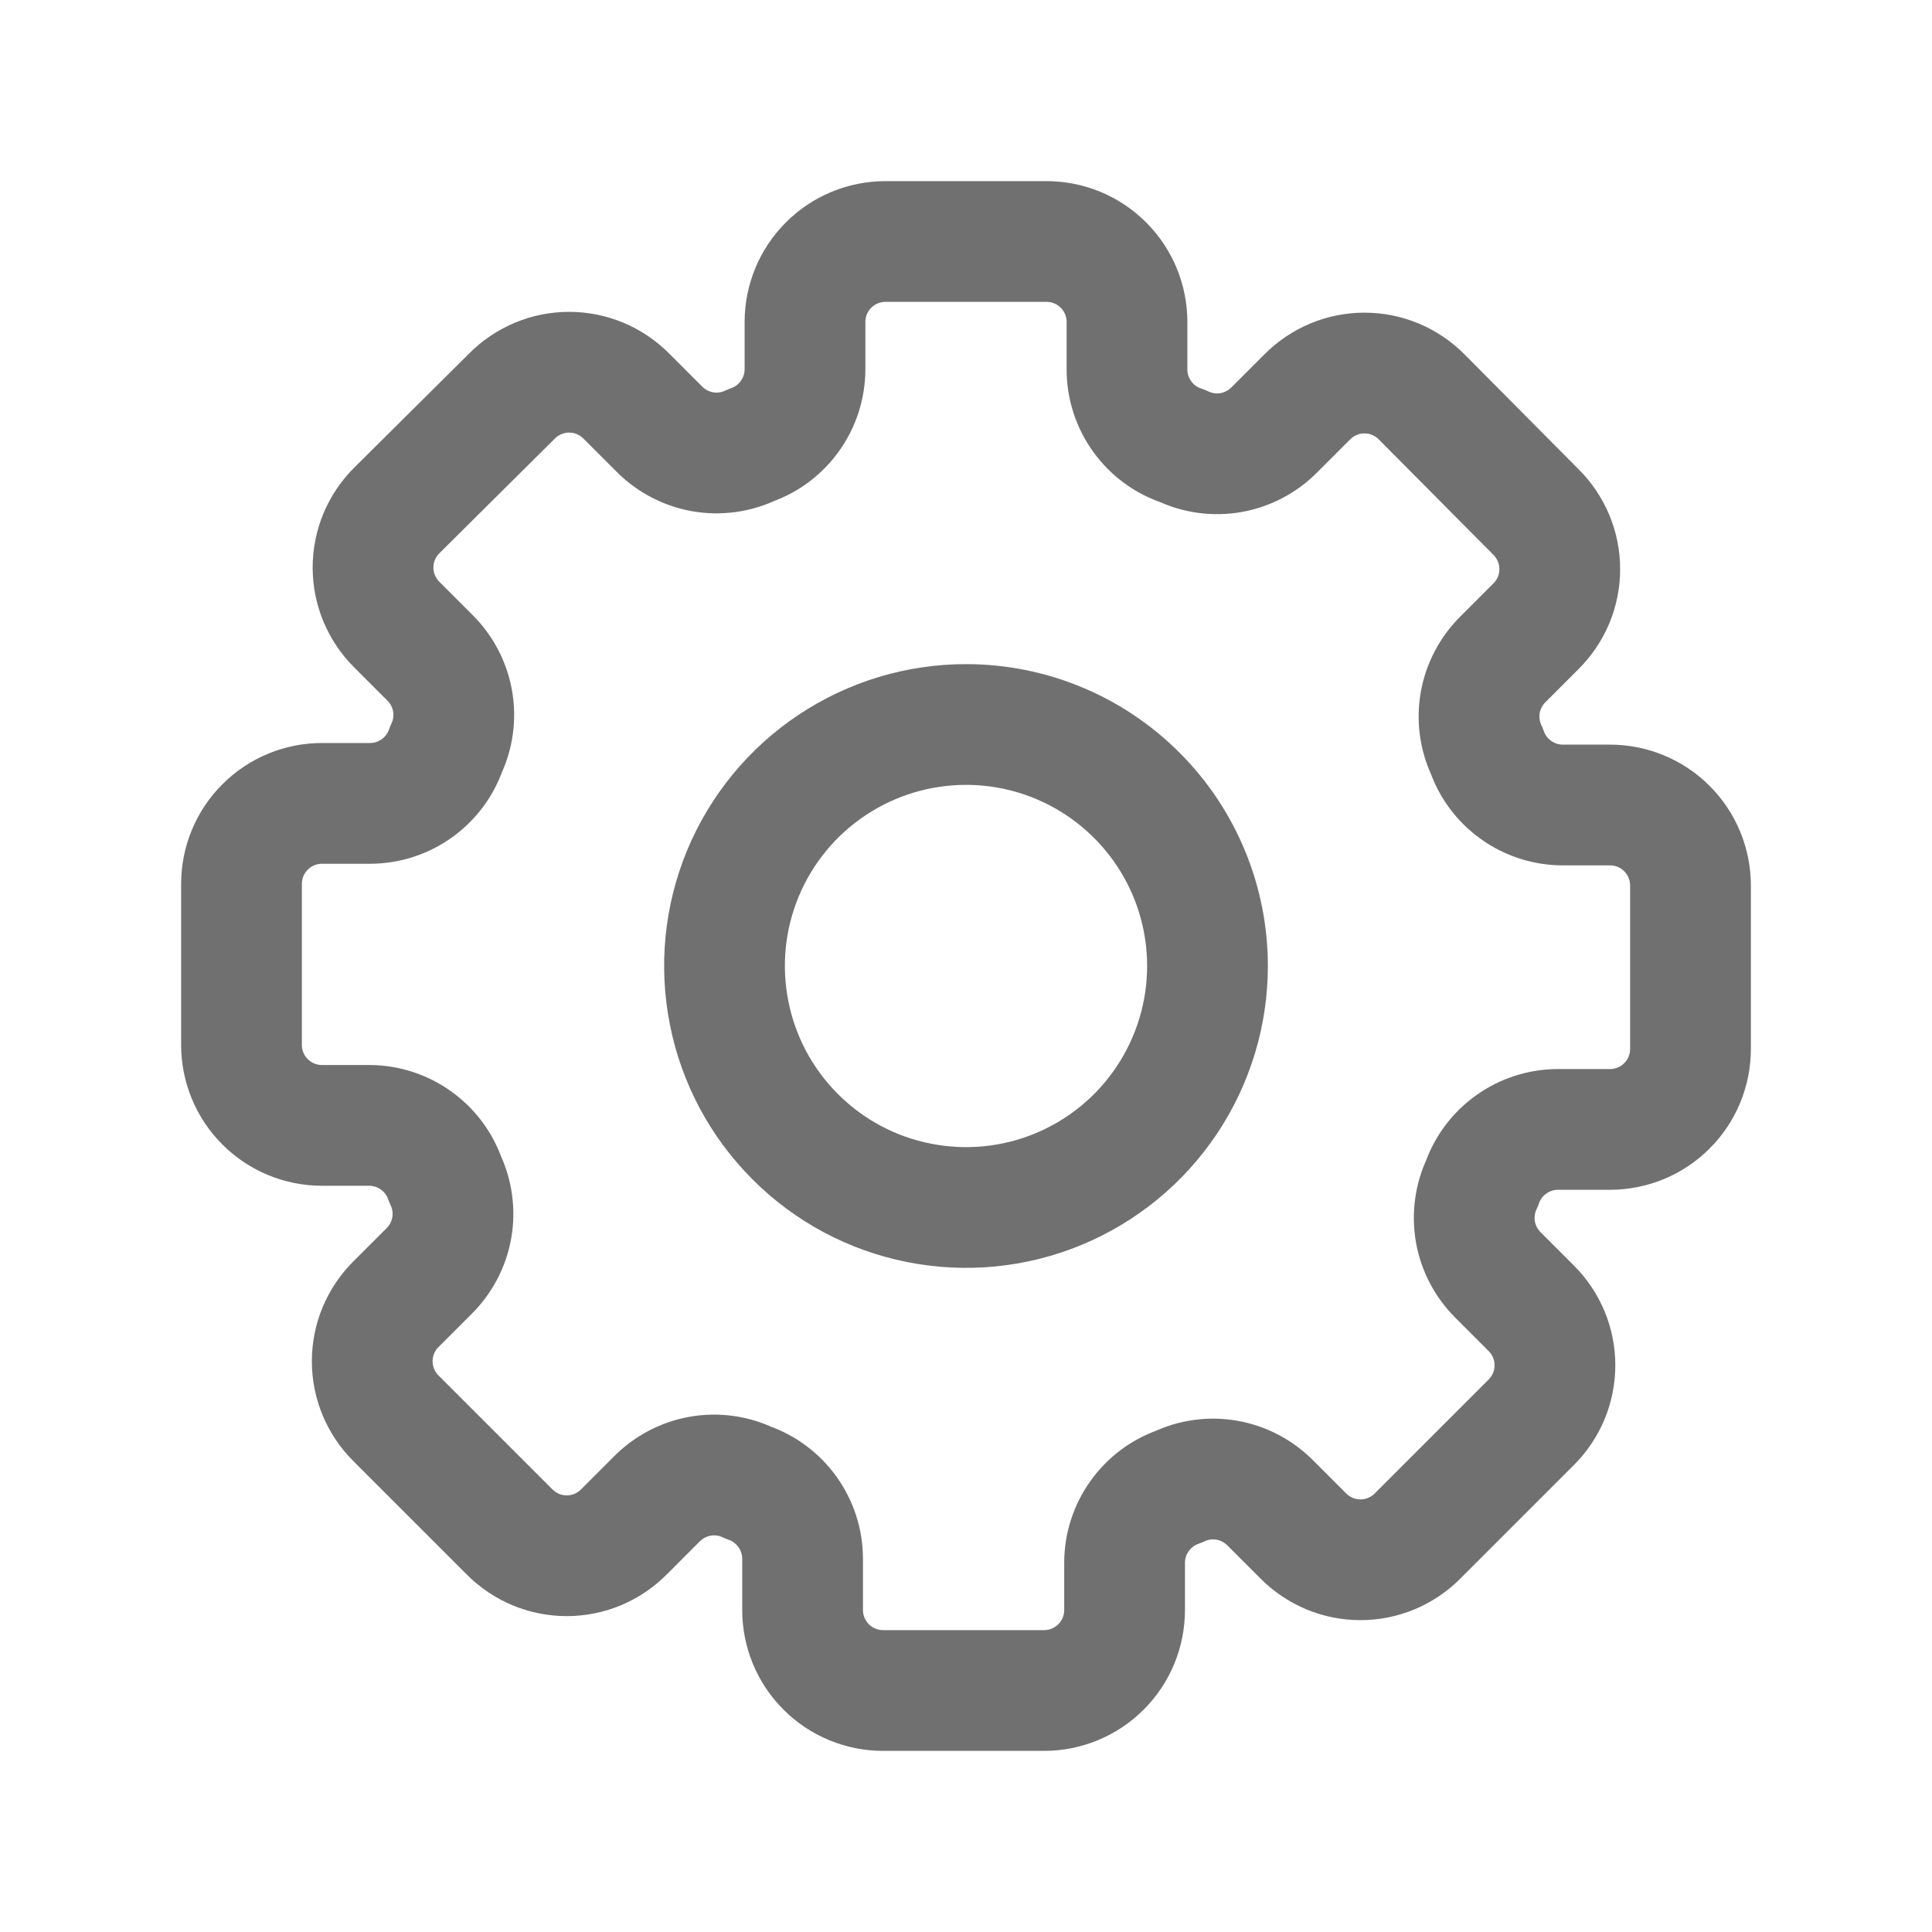 <svg width="24" height="24" viewBox="0 0 24 24" fill="none" xmlns="http://www.w3.org/2000/svg">
<path d="M15 12C15 12.593 14.824 13.173 14.494 13.667C14.165 14.16 13.696 14.545 13.148 14.772C12.6 14.999 11.997 15.058 11.415 14.942C10.833 14.827 10.298 14.541 9.879 14.121C9.459 13.702 9.173 13.167 9.058 12.585C8.942 12.003 9.001 11.4 9.228 10.852C9.455 10.304 9.84 9.835 10.333 9.506C10.827 9.176 11.407 9 12 9C12.796 9 13.559 9.316 14.121 9.879C14.684 10.441 15 11.204 15 12ZM20 10H19.41C19.203 9.999 19.002 9.934 18.834 9.814C18.665 9.694 18.538 9.525 18.47 9.33C18.381 9.143 18.352 8.932 18.388 8.728C18.424 8.524 18.523 8.336 18.67 8.19L19.08 7.78C19.174 7.687 19.248 7.576 19.299 7.455C19.35 7.333 19.376 7.202 19.376 7.07C19.376 6.938 19.35 6.807 19.299 6.685C19.248 6.564 19.174 6.453 19.08 6.36L17.66 4.93C17.567 4.836 17.456 4.762 17.335 4.711C17.213 4.66 17.082 4.634 16.95 4.634C16.818 4.634 16.687 4.66 16.565 4.711C16.444 4.762 16.333 4.836 16.24 4.93L15.83 5.34C15.684 5.487 15.496 5.586 15.292 5.622C15.088 5.658 14.877 5.629 14.69 5.54C14.489 5.475 14.315 5.348 14.191 5.177C14.067 5.006 14 4.801 14 4.59V4C14 3.735 13.895 3.48 13.707 3.293C13.52 3.105 13.265 3 13 3H11C10.735 3 10.48 3.105 10.293 3.293C10.105 3.48 10 3.735 10 4V4.59C9.999 4.797 9.934 4.998 9.814 5.166C9.694 5.335 9.525 5.462 9.33 5.53C9.143 5.619 8.932 5.648 8.728 5.612C8.524 5.576 8.336 5.477 8.19 5.33L7.78 4.92C7.687 4.826 7.576 4.752 7.455 4.701C7.333 4.65 7.202 4.624 7.07 4.624C6.938 4.624 6.807 4.65 6.685 4.701C6.564 4.752 6.453 4.826 6.36 4.92L4.93 6.34C4.836 6.433 4.762 6.544 4.711 6.665C4.66 6.787 4.634 6.918 4.634 7.05C4.634 7.182 4.66 7.313 4.711 7.435C4.762 7.556 4.836 7.667 4.93 7.76L5.34 8.17C5.487 8.316 5.586 8.504 5.622 8.708C5.658 8.912 5.629 9.123 5.54 9.31C5.472 9.505 5.345 9.674 5.176 9.794C5.008 9.914 4.807 9.979 4.6 9.98H4C3.735 9.98 3.48 10.085 3.293 10.273C3.105 10.46 3 10.715 3 10.98V12.98C3 13.245 3.105 13.5 3.293 13.687C3.48 13.875 3.735 13.98 4 13.98H4.59C4.797 13.981 4.998 14.046 5.166 14.166C5.335 14.286 5.462 14.455 5.53 14.65C5.619 14.837 5.648 15.048 5.612 15.252C5.576 15.456 5.477 15.644 5.33 15.79L4.92 16.2C4.826 16.293 4.752 16.404 4.701 16.525C4.65 16.647 4.624 16.778 4.624 16.91C4.624 17.042 4.65 17.173 4.701 17.295C4.752 17.416 4.826 17.527 4.92 17.62L6.33 19.03C6.423 19.124 6.534 19.198 6.655 19.249C6.777 19.3 6.908 19.326 7.04 19.326C7.172 19.326 7.303 19.3 7.425 19.249C7.546 19.198 7.657 19.124 7.75 19.03L8.16 18.62C8.306 18.473 8.494 18.374 8.698 18.338C8.902 18.302 9.113 18.331 9.3 18.42C9.495 18.488 9.664 18.615 9.784 18.784C9.904 18.952 9.969 19.153 9.97 19.36V20C9.97 20.265 10.075 20.52 10.263 20.707C10.45 20.895 10.705 21 10.97 21H12.97C13.235 21 13.49 20.895 13.677 20.707C13.865 20.52 13.97 20.265 13.97 20V19.41C13.971 19.203 14.036 19.002 14.156 18.834C14.276 18.665 14.445 18.538 14.64 18.47C14.827 18.381 15.038 18.352 15.242 18.388C15.446 18.424 15.634 18.523 15.78 18.67L16.19 19.08C16.283 19.174 16.394 19.248 16.515 19.299C16.637 19.35 16.768 19.376 16.9 19.376C17.032 19.376 17.163 19.35 17.285 19.299C17.406 19.248 17.517 19.174 17.61 19.08L19.02 17.67C19.114 17.577 19.188 17.466 19.239 17.345C19.29 17.223 19.316 17.092 19.316 16.96C19.316 16.828 19.29 16.697 19.239 16.575C19.188 16.454 19.114 16.343 19.02 16.25L18.61 15.84C18.463 15.694 18.364 15.506 18.328 15.302C18.293 15.098 18.321 14.887 18.41 14.7C18.478 14.505 18.605 14.336 18.774 14.216C18.942 14.096 19.143 14.031 19.35 14.03H20C20.265 14.03 20.52 13.925 20.707 13.737C20.895 13.55 21 13.295 21 13.03V11C21 10.735 20.895 10.48 20.707 10.293C20.52 10.105 20.265 10 20 10Z" stroke="#707070" stroke-width="1.5" stroke-linecap="round" stroke-linejoin="round"/>
</svg>

